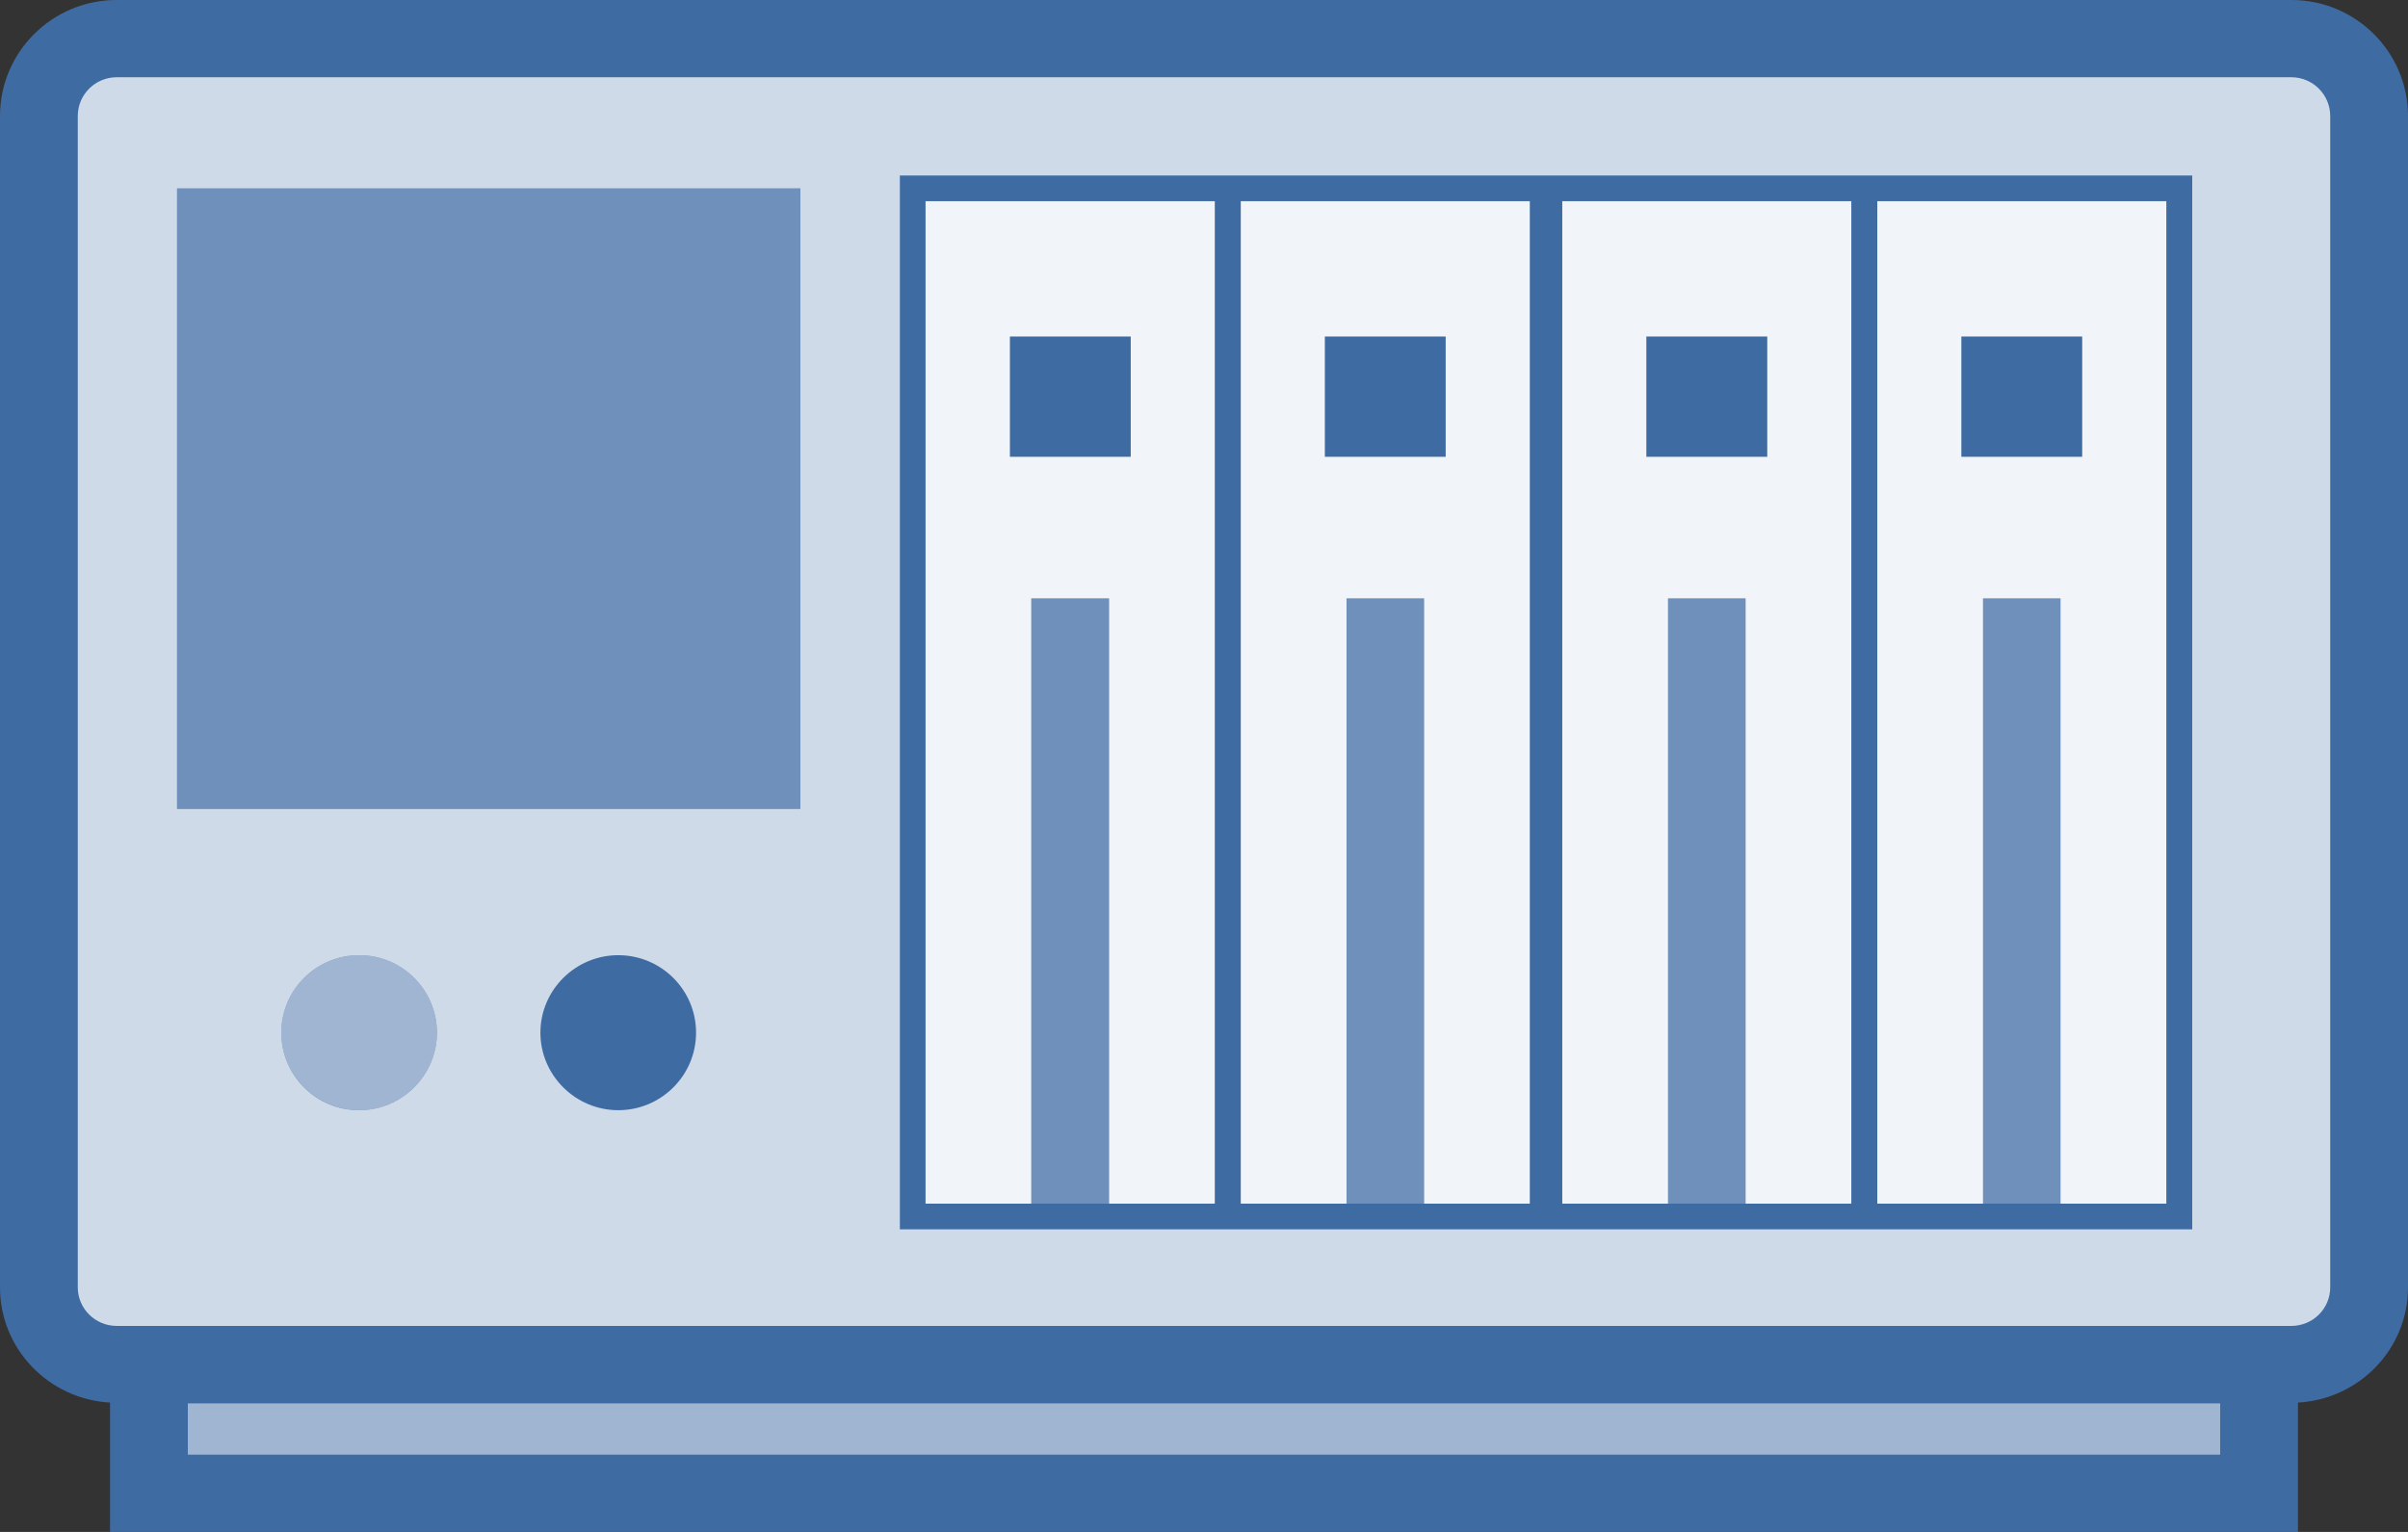 <?xml version="1.0" encoding="UTF-8"?>
<svg xmlns="http://www.w3.org/2000/svg" xmlns:xlink="http://www.w3.org/1999/xlink" width="33pt" height="21pt" viewBox="0 0 33 21" version="1.1">
<rect x="0" y="0" width="33" height="21" fill="#333333" stroke="none"/>
<g id="surface1">
<path style=" stroke:none;fill-rule:nonzero;fill:rgb(24.706%,41.961%,63.922%);fill-opacity:1;" d="M 31.402 0 L 1.598 0 C 0.715 0 0 0.715 0 1.59 L 0 17.648 C 0 18.492 0.668 19.18 1.508 19.227 L 1.508 21 L 31.492 21 L 31.492 19.227 C 32.332 19.18 33 18.492 33 17.648 L 33 1.59 C 33 0.715 32.285 0 31.402 0 Z M 31.402 0 "/>
<path style=" stroke:none;fill-rule:nonzero;fill:rgb(100%,100%,100%);fill-opacity:0.749;" d="M 31.934 17.648 L 31.934 1.59 C 31.934 1.297 31.695 1.059 31.402 1.059 L 1.598 1.059 C 1.305 1.059 1.066 1.297 1.066 1.59 L 1.066 17.648 C 1.066 17.938 1.305 18.176 1.598 18.176 L 31.402 18.176 C 31.695 18.176 31.934 17.941 31.934 17.648 Z M 4.922 15.219 C 4.332 15.219 3.855 14.742 3.855 14.156 C 3.855 13.57 4.332 13.094 4.922 13.094 C 5.512 13.094 5.988 13.57 5.988 14.156 C 5.988 14.742 5.508 15.219 4.922 15.219 Z M 8.473 15.219 C 7.887 15.219 7.406 14.742 7.406 14.156 C 7.406 13.57 7.887 13.094 8.473 13.094 C 9.062 13.094 9.539 13.57 9.539 14.156 C 9.539 14.742 9.062 15.219 8.473 15.219 Z M 10.969 11.09 L 2.426 11.09 L 2.426 2.582 L 10.969 2.582 Z M 30.043 16.852 L 12.332 16.852 L 12.332 2.406 L 30.043 2.406 Z M 30.043 16.852 "/>
<path style=" stroke:none;fill-rule:nonzero;fill:rgb(100%,100%,100%);fill-opacity:0.502;" d="M 2.574 19.238 L 30.426 19.238 L 30.426 19.941 L 2.574 19.941 Z M 2.574 19.238 "/>
<path style=" stroke:none;fill-rule:nonzero;fill:rgb(100%,100%,100%);fill-opacity:0.929;" d="M 27.176 8.203 L 28.238 8.203 L 28.238 16.5 L 29.688 16.5 L 29.688 2.758 L 25.727 2.758 L 25.727 16.5 L 27.176 16.5 Z M 26.879 4.613 L 28.535 4.613 L 28.535 6.262 L 26.879 6.262 Z M 26.879 4.613 "/>
<path style=" stroke:none;fill-rule:nonzero;fill:rgb(100%,100%,100%);fill-opacity:0.929;" d="M 21.41 16.5 L 22.859 16.5 L 22.859 8.203 L 23.922 8.203 L 23.922 16.5 L 25.371 16.5 L 25.371 2.758 L 21.41 2.758 Z M 22.562 4.613 L 24.219 4.613 L 24.219 6.262 L 22.562 6.262 Z M 22.562 4.613 "/>
<path style=" stroke:none;fill-rule:nonzero;fill:rgb(100%,100%,100%);fill-opacity:0.929;" d="M 18.453 16.5 L 18.453 8.203 L 19.516 8.203 L 19.516 16.5 L 20.965 16.5 L 20.965 2.758 L 17.004 2.758 L 17.004 16.5 Z M 18.156 4.613 L 19.812 4.613 L 19.812 6.262 L 18.156 6.262 Z M 18.156 4.613 "/>
<path style=" stroke:none;fill-rule:nonzero;fill:rgb(100%,100%,100%);fill-opacity:0.929;" d="M 12.684 16.5 L 14.133 16.5 L 14.133 8.203 L 15.199 8.203 L 15.199 16.5 L 16.648 16.5 L 16.648 2.758 L 12.684 2.758 Z M 13.84 4.613 L 15.496 4.613 L 15.496 6.262 L 13.84 6.262 Z M 13.84 4.613 "/>
<path style=" stroke:none;fill-rule:nonzero;fill:rgb(100%,100%,100%);fill-opacity:0.251;" d="M 14.133 8.203 L 15.199 8.203 L 15.199 16.5 L 14.133 16.5 Z M 14.133 8.203 "/>
<path style=" stroke:none;fill-rule:nonzero;fill:rgb(100%,100%,100%);fill-opacity:0.251;" d="M 18.453 8.203 L 19.516 8.203 L 19.516 16.5 L 18.453 16.5 Z M 18.453 8.203 "/>
<path style=" stroke:none;fill-rule:nonzero;fill:rgb(100%,100%,100%);fill-opacity:0.251;" d="M 22.859 8.203 L 23.922 8.203 L 23.922 16.5 L 22.859 16.5 Z M 22.859 8.203 "/>
<path style=" stroke:none;fill-rule:nonzero;fill:rgb(100%,100%,100%);fill-opacity:0.251;" d="M 27.176 8.203 L 28.238 8.203 L 28.238 16.5 L 27.176 16.5 Z M 27.176 8.203 "/>
<path style=" stroke:none;fill-rule:nonzero;fill:rgb(100%,100%,100%);fill-opacity:0.251;" d="M 2.426 2.582 L 10.969 2.582 L 10.969 11.09 L 2.426 11.09 Z M 2.426 2.582 "/>
<path style=" stroke:none;fill-rule:nonzero;fill:rgb(100%,100%,100%);fill-opacity:0.502;" d="M 5.988 14.156 C 5.988 13.57 5.512 13.094 4.922 13.094 C 4.332 13.094 3.855 13.57 3.855 14.156 C 3.855 14.742 4.332 15.215 4.922 15.219 C 5.508 15.219 5.988 14.742 5.988 14.156 Z M 5.988 14.156 "/>
</g>
</svg>
